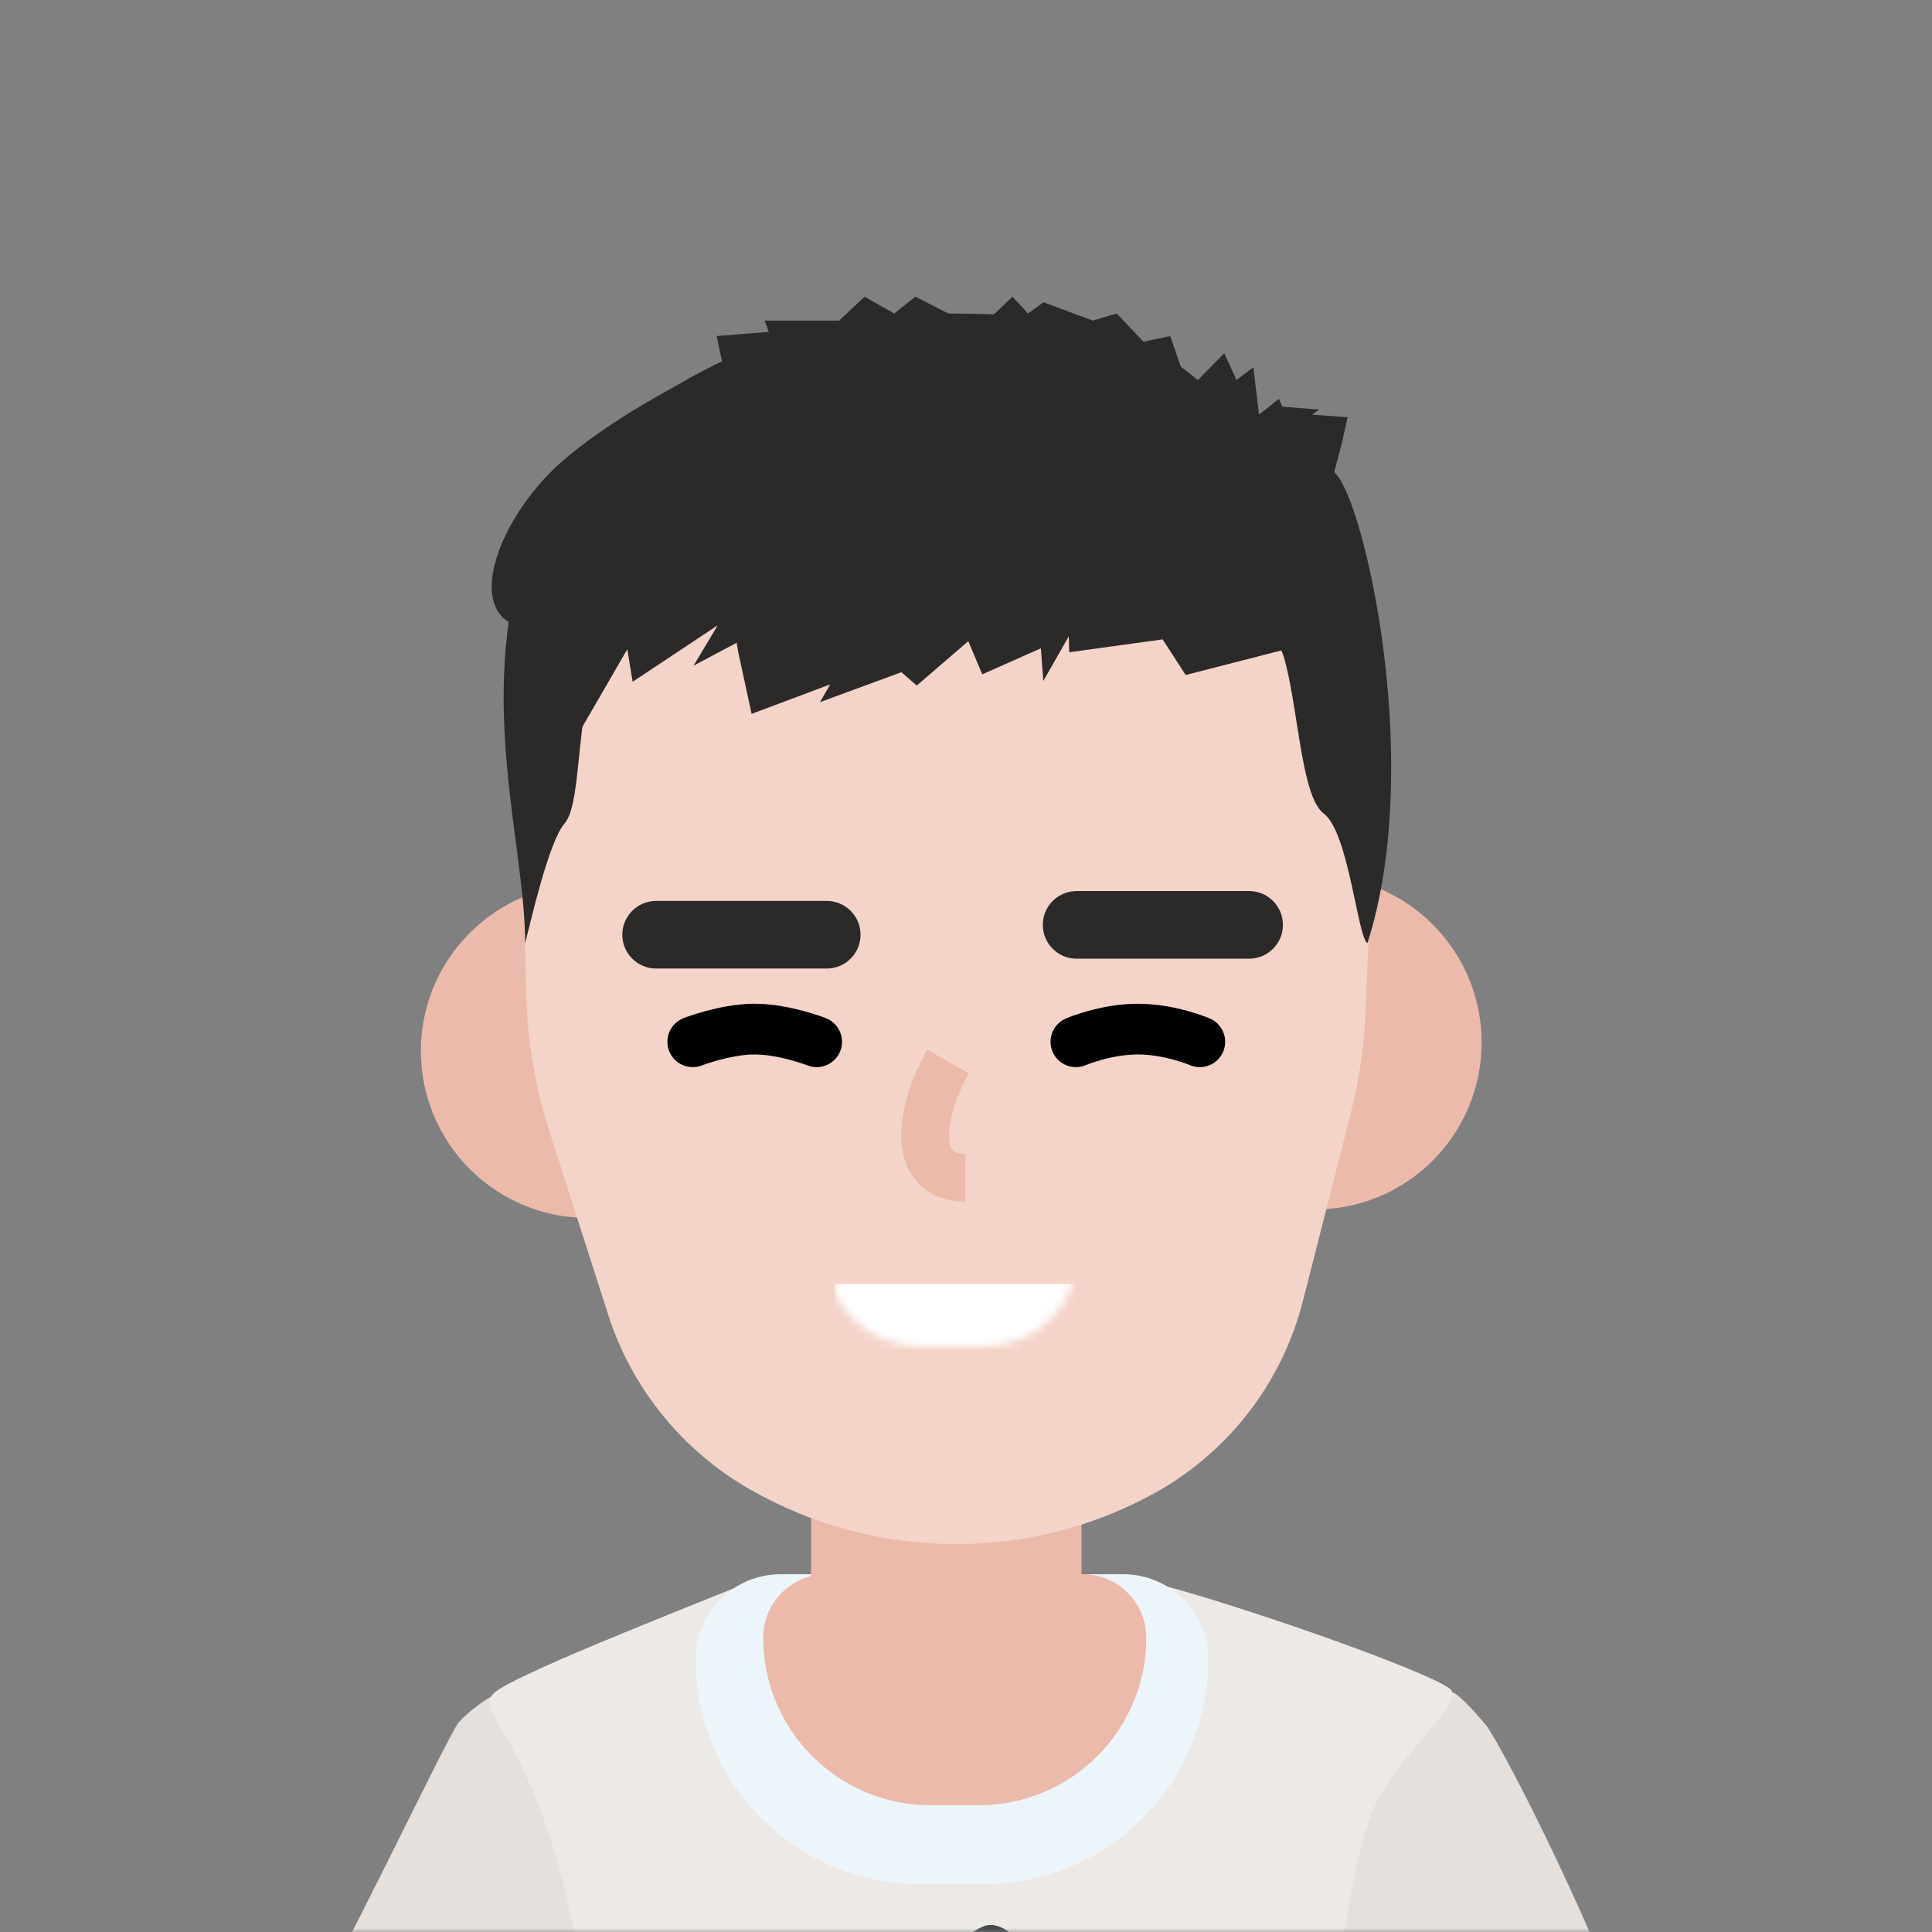 <svg width="254" height="254" viewBox="0 0 254 254" fill="none" xmlns="http://www.w3.org/2000/svg">
<rect x="0" y="0" width="254" height="254" fill="#808080" stroke="none"/>
<mask id="mask0" mask-type="alpha" maskUnits="userSpaceOnUse" x="0" y="0" width="254" height="254">
<rect width="254" height="254" fill="#CCCCCC"/>
</mask>
<g mask="url(#mask0)">
<path d="M166.505 229.286C172.688 224.922 181.238 226.396 185.603 232.579C188.765 237.059 191.383 241.554 193.568 246.214L193.817 246.749C197.559 254.852 199.724 262.446 202.23 274.688L202.966 278.363C203.521 281.161 204.36 285.399 204.688 287.009C208.188 304.213 209.411 317.326 209.453 333.257L209.452 335.848C209.447 337.278 209.433 338.725 209.408 340.686L209.263 351.145C209.237 353.39 209.224 355.196 209.223 357.142L209.222 357.704C209.222 365.272 203.087 371.408 195.519 371.408C187.95 371.408 181.815 365.272 181.815 357.704L181.82 355.195C181.827 353.795 181.839 352.381 181.858 350.747L182.018 339.107C182.038 337.375 182.046 336.062 182.047 334.647L182.047 333.886C182.036 319.819 181.048 308.629 178.082 293.724L175.613 281.331L175.401 280.29C173.233 269.687 171.536 263.783 168.754 257.851C167.255 254.655 165.449 251.554 163.212 248.384C158.847 242.201 160.322 233.651 166.505 229.286Z" fill="#F8CCBE"/>
<path d="M56.473 245.607C58.961 238.459 66.772 234.681 73.92 237.169C81.067 239.656 84.846 247.467 82.358 254.615L81.749 256.368C75.346 274.839 74.051 279.896 71.876 295.354C68.676 318.088 68.154 341.265 71.436 353.942L71.537 354.323C73.506 361.63 69.179 369.151 61.871 371.121C54.564 373.09 47.043 368.763 45.074 361.455C42.52 351.979 41.568 339.965 41.867 326.006C42.105 314.821 43.163 302.713 44.736 291.535L44.886 290.471C47.336 273.301 49.153 266.642 56.473 245.607Z" fill="#F8CCBE"/>
<path d="M195.333 226.778C193.259 224.259 191.63 222.766 191.074 222.519L176.074 222.889L167.185 284L216.074 272.519C211.074 256.037 197.407 229.296 195.333 226.778Z" fill="#E6E0DD"/>
<path d="M60.333 226.407C61.667 224.926 64.222 223.074 65.333 222.704L82 239.37V283.259L37 271.407C45.148 257.395 59 227.889 60.333 226.407Z" fill="#E6E0DD"/>
<path d="M64.812 222.704C66.886 220.481 88.605 212.025 97.37 208.444L119.997 215.296L152.926 208.444C163.42 211.222 186.849 219.37 190.553 221.963C193.064 223.721 183.204 230.98 180.333 238.444C176.63 248.074 173.667 275.852 173.667 284.37C173.667 313.444 178.886 356.407 177.035 361.778C176.682 362.798 152.283 365.27 125.738 365.481C107.765 365.625 88.259 361.368 74.627 361.592C72.034 329.555 79.616 284.459 76.849 262.704C72.775 230.667 62.219 225.481 64.812 222.704Z" fill="#EDE9E6"/>
<path d="M91.444 218.162C91.444 211.977 96.458 206.963 102.644 206.963H147.652C153.838 206.963 158.852 211.977 158.852 218.162C158.852 234.478 145.626 247.704 129.31 247.704H120.986C104.67 247.704 91.444 234.478 91.444 218.162Z" fill="#ECF5F9"/>
<path d="M124.53 258.498C127.049 258.35 127.061 256.955 126.752 256.276C126.617 255.72 126.382 254.609 129.16 253.313C131.938 252.017 135.456 256.276 136.382 259.424C137.308 262.572 140.827 258.869 142.493 259.424C144.16 259.98 143.234 270.35 143.419 272.572C143.604 274.794 143.234 276.646 145.827 276.646C148.419 276.646 148.419 277.572 148.419 281.091C148.419 284.609 151.012 281.461 150.456 282.202C149.901 282.943 146.197 285.165 147.308 287.017C147.817 287.864 147.743 288.363 147.426 288.92C147.499 289.096 147.541 289.829 147.54 290.731C147.746 291.027 148.053 291.392 148.487 291.91C148.894 291.514 149.274 291.13 149.594 290.751C149.106 289.703 148.636 288.746 148.419 288.313C147.679 286.831 149.716 285.72 150.456 288.313C150.693 289.141 150.287 289.932 149.594 290.751C150.773 293.286 152.051 296.357 150.086 293.869C149.424 293.03 148.898 292.401 148.487 291.91C148.155 292.235 147.805 292.567 147.457 292.912C147.349 294.309 147.126 295.428 146.753 294.98C146.52 294.701 146.288 294.539 146.085 294.408C145.456 295.196 144.944 296.056 144.716 297.017C143.79 300.906 141.567 302.757 139.716 303.498C137.864 304.239 138.604 303.498 137.493 306.646C136.604 309.165 134.283 310.041 133.234 310.165C132.864 309.918 132.419 309.424 133.604 309.424C135.086 309.424 133.604 305.535 134.345 303.498C135.086 301.461 131.938 298.683 129.16 298.313C126.382 297.943 129.53 300.906 130.271 303.498C131.012 306.091 126.382 304.794 124.53 306.091C122.678 307.387 121.938 306.091 121.012 308.128C120.737 308.731 120.967 309.091 121.397 309.264C123.369 308.668 122.96 307.16 123.79 308.128C124.572 309.04 122.419 309.677 121.397 309.264C120.727 309.467 119.782 309.565 118.419 309.424C113.049 308.869 117.123 307.572 118.049 306.091C118.974 304.609 114.53 303.498 114.345 306.091C114.16 308.683 111.753 306.646 110.827 308.498C109.901 310.35 110.642 309.424 108.049 308.128C105.457 306.831 104.716 304.794 107.309 303.498C109.901 302.202 107.309 297.757 106.753 293.869C106.197 289.98 105.457 287.202 107.309 291.276C109.16 295.35 108.049 291.461 109.901 289.794C111.752 288.128 109.901 287.202 109.16 285.72C108.419 284.239 110.271 284.98 109.901 283.683C109.53 282.387 105.827 282.387 108.049 282.202C110.272 282.017 110.271 280.72 109.16 280.165C108.049 279.609 108.975 278.128 109.16 277.202C109.345 276.276 108.79 274.98 107.309 273.683C107.11 273.51 106.956 273.376 106.837 273.279C106.751 273.361 106.659 273.435 106.559 273.497C106.645 273.836 106.77 274.356 106.753 274.98C106.714 276.313 107.601 276.029 108.049 275.72L105.457 278.128L105.827 274.239C105.703 274.547 105.086 274.98 103.605 274.239C101.753 273.313 102.494 272.017 104.716 273.313C105.554 273.802 106.129 273.764 106.559 273.497C106.446 273.052 106.401 272.92 106.837 273.279C107.362 272.772 107.653 271.944 108.049 271.646C108.46 271.338 108.643 270.745 108.599 270.278C107.84 270.556 107.309 270.474 107.309 269.609C107.309 269.29 107.331 268.979 107.37 268.677C107.132 267.857 107.084 266.725 107.309 266.276C107.679 265.535 107.309 265.535 105.457 267.017C103.605 268.498 105.086 265.535 107.309 264.794C109.305 264.129 107.713 266.005 107.37 268.677C107.524 269.208 107.758 269.609 108.049 269.609C108.379 269.609 108.562 269.903 108.599 270.278C110.602 269.544 114.193 266.298 113.79 268.313C113.234 271.091 116.012 267.757 116.012 265.535C116.012 263.757 116.753 262.325 117.123 261.831C117.184 262.51 117.456 263.869 118.049 263.869C118.789 263.869 118.974 262.202 118.049 260.165C117.123 258.128 117.123 261.276 116.012 260.165C114.9 259.054 116.012 258.498 118.049 258.498C119.678 258.498 118.727 255.906 118.049 254.609C118.357 255.165 118.974 256.498 118.974 257.387C118.974 258.498 121.382 258.683 124.53 258.498Z" fill="#454A4D"/>
<path d="M140.333 261.536C140.58 261.289 141.704 260.758 144.222 260.61C147.17 260.437 151.254 262.536 147.05 258.092C142.75 257.902 140.754 251.772 146.074 257.092C146.44 257.458 146.764 257.79 147.05 258.092C147.39 258.108 147.745 258.085 148.111 258.018C152.301 257.242 155.97 262.836 151.93 264.78C151.976 264.962 152 265.176 152 265.425C152 266.037 139.963 265.61 148.667 265.425C150.077 265.395 151.148 265.156 151.93 264.78C151.33 262.398 147.088 265.416 146.63 264.499L152 262.277L151.259 260.61L149.778 262.277L142.556 261.222L140.333 262.277L138.111 266.536L140.333 261.536Z" fill="#454A4D"/>
<path d="M100.333 215.311C100.333 210.701 104.071 206.963 108.682 206.963H142.355C146.966 206.963 150.704 210.701 150.704 215.311C150.704 227.474 140.844 237.333 128.682 237.333H122.355C110.193 237.333 100.333 227.474 100.333 215.311Z" fill="#EBBAAA"/>
<path d="M106.63 169.337C106.63 161.583 112.916 155.296 120.671 155.296H128.144C135.899 155.296 142.185 161.583 142.185 169.337V206.778C142.185 216.596 134.226 224.556 124.407 224.556C114.589 224.556 106.63 216.596 106.63 206.778V169.337Z" fill="#EBBAAA"/>
<path d="M172.84 159.012C184.963 159.012 194.791 149.185 194.791 137.062C194.791 124.939 184.963 115.111 172.84 115.111C160.717 115.111 150.89 124.939 150.89 137.062C150.89 149.185 160.717 159.012 172.84 159.012Z" fill="#EBBAAA"/>
<path d="M77.284 160.123C65.161 160.123 55.333 150.296 55.333 138.173C55.333 126.05 65.161 116.222 77.284 116.222C89.407 116.222 99.234 126.05 99.234 138.173C99.234 150.296 89.407 160.123 77.284 160.123Z" fill="#EBBAAA"/>
<path d="M68.592 106.599C67.821 75.12 93.129 49.185 124.617 49.185C156.509 49.185 181.973 75.763 180.607 107.627L179.51 133.218C179.319 137.678 178.667 142.107 177.565 146.433L171.292 171.048C168.554 181.795 161.497 190.933 151.792 196.3C135.251 205.449 114.947 205.187 98.549 195.785C89.752 190.741 83.063 182.535 79.968 172.879L72.249 148.792C70.365 142.912 69.331 136.792 69.18 130.619L68.592 106.599Z" fill="#F4D4C9"/>
<path d="M164.223 117.148C166.678 117.148 168.667 119.138 168.667 121.593C168.667 124.009 166.738 125.976 164.336 126.036L164.223 126.037H141.542C139.087 126.037 137.097 124.047 137.097 121.593C137.097 119.176 139.027 117.21 141.429 117.15L141.542 117.148H164.223Z" fill="#2C2929"/>
<path d="M108.69 118.444C111.145 118.444 113.135 120.434 113.135 122.889C113.135 125.305 111.206 127.272 108.803 127.332L108.69 127.333H86.26C83.805 127.333 81.815 125.343 81.815 122.889C81.815 120.472 83.745 118.505 86.147 118.445L86.26 118.444H108.69Z" fill="#2C2929"/>
<path d="M121.896 138.003L127.374 141.108C125.664 144.124 124.69 147.348 124.795 149.546C124.872 151.166 125.303 151.658 126.831 151.677L126.926 151.677V157.974C121.789 157.974 118.738 154.706 118.506 149.846C118.34 146.376 119.598 142.138 121.768 138.232L121.896 138.003Z" fill="#EBBAAA"/>
<path d="M176.075 62.89C179.932 68.601 187.01 101.367 179.779 124C178.481 123.246 177.312 109.4 174.038 106.963C170.34 104.21 170.698 87.067 167.175 82.889C163.651 78.71 136.209 79.604 124.713 79.604C113.217 79.604 84.236 77.617 79.786 84.407C75.336 91.197 76.819 105.3 74.223 108.259C72.147 110.627 69.78 121.156 69.038 124C69.038 110.942 62.683 92.344 69.038 72.148C71.339 64.836 88.521 41.222 124.713 41.222C149.409 41.222 152.526 46.35 159.572 51.573C165.135 54.881 164.579 56.274 167.175 59.234C168.473 59.234 173.739 59.431 176.075 62.89Z" fill="#2C2929"/>
<path d="M73.481 61.037C79.704 55.407 90.21 49.803 94.964 47.704L94.223 44.185L101.075 43.63L100.519 42.148H110.334L113.667 39L117.556 41.222L120.334 39L128.667 43.259L133.112 39L135.149 41.222L137.186 39.741L143.667 42.148L146.816 41.222L150.334 44.926L153.853 44.185L155.89 50.111C152.186 51.407 140.667 54.222 124.223 55.111C103.667 56.222 75.148 84.556 68.111 82.333C61.074 80.111 65.704 68.074 73.481 61.037Z" fill="#2C2929"/>
<path d="M74.181 99.671L70.795 79.1L101.843 59.845L108.084 78.557L91.188 87.505L94.365 82.2L83.174 89.633L82.471 85.359L74.181 99.671Z" fill="#2C2929"/>
<path d="M174.805 98.194L177.375 74.069L147.608 60.741L140.234 73.864L140.571 85.752L152.853 84.061L155.879 88.743L168.451 85.515L174.805 98.194Z" fill="#2C2929"/>
<path d="M98.815 93.853L97.097 85.938L93.826 67.213L155.968 56.562L137.161 89.531L136.846 85.232L129.137 88.656L127.3 84.297L120.527 90.132L118.503 88.376L107.799 92.313L109.144 89.98L98.815 93.853Z" fill="#2C2929"/>
<path d="M177.17 54.853L176.426 58.214L174.36 66.023L148.482 59.089L160.959 46.441L162.556 49.959L164.779 48.292L165.519 54.512L168.128 52.431L168.597 53.468L173.429 53.851L172.495 54.512L177.17 54.853Z" fill="#2C2929"/>
<path d="M99.223 131.963C99.599 131.963 99.981 131.975 100.369 132C102.075 132.107 103.845 132.434 105.62 132.91C106.372 133.112 107.076 133.329 107.717 133.546L108.107 133.682C108.311 133.754 108.472 133.814 108.586 133.859C110.3 134.53 111.146 136.463 110.475 138.178C109.816 139.861 107.941 140.707 106.25 140.102L105.968 139.997C105.884 139.966 105.777 139.929 105.651 139.885L105.573 139.859C105.063 139.686 104.496 139.511 103.89 139.349C102.512 138.979 101.162 138.729 99.953 138.653C99.7 138.638 99.457 138.63 99.223 138.63C98.989 138.63 98.746 138.638 98.493 138.653C97.283 138.729 95.933 138.979 94.555 139.349C94.037 139.488 93.546 139.636 93.095 139.785L92.873 139.859C92.605 139.95 92.414 140.019 92.316 140.057L92.289 140.067C90.575 140.738 88.641 139.892 87.971 138.178C87.3 136.463 88.146 134.53 89.86 133.859L90.032 133.793C90.207 133.728 90.442 133.644 90.729 133.546C91.37 133.329 92.074 133.112 92.826 132.91C94.6 132.434 96.37 132.107 98.076 132C98.465 131.975 98.847 131.963 99.223 131.963Z" fill="black"/>
<path d="M149.593 131.963C151.791 131.963 154.005 132.322 156.154 132.917C156.899 133.123 157.586 133.345 158.203 133.569L158.496 133.677C158.737 133.768 158.925 133.844 159.055 133.899C160.747 134.624 161.531 136.584 160.805 138.276C160.093 139.937 158.191 140.723 156.521 140.065L156.301 139.975C156.213 139.94 156.088 139.893 155.932 139.836C155.471 139.669 154.947 139.5 154.375 139.342C152.763 138.895 151.123 138.63 149.593 138.63C148.064 138.63 146.424 138.895 144.812 139.342C144.312 139.481 143.848 139.627 143.431 139.774L143.255 139.836C142.994 139.931 142.823 139.999 142.758 140.027C141.066 140.752 139.107 139.968 138.381 138.276C137.656 136.584 138.44 134.624 140.132 133.899L140.302 133.828C140.475 133.758 140.703 133.67 140.984 133.569C141.601 133.345 142.288 133.123 143.033 132.917C145.182 132.322 147.396 131.963 149.593 131.963Z" fill="black"/>
<mask id="mask1" mask-type="alpha" maskUnits="userSpaceOnUse" x="108" y="152" width="34" height="25">
<path fill-rule="evenodd" clip-rule="evenodd" d="M108.667 164.926C108.667 158.278 114.056 152.889 120.705 152.889H129.593C136.241 152.889 141.63 158.278 141.63 164.926C141.63 171.574 136.241 176.963 129.593 176.963H120.705C114.056 176.963 108.667 171.574 108.667 164.926Z" fill="white"/>
</mask>
<g mask="url(#mask1)">
<rect x="109.779" y="168.815" width="75.185" height="15.556" fill="white"/>
</g>
</g>
</svg>
